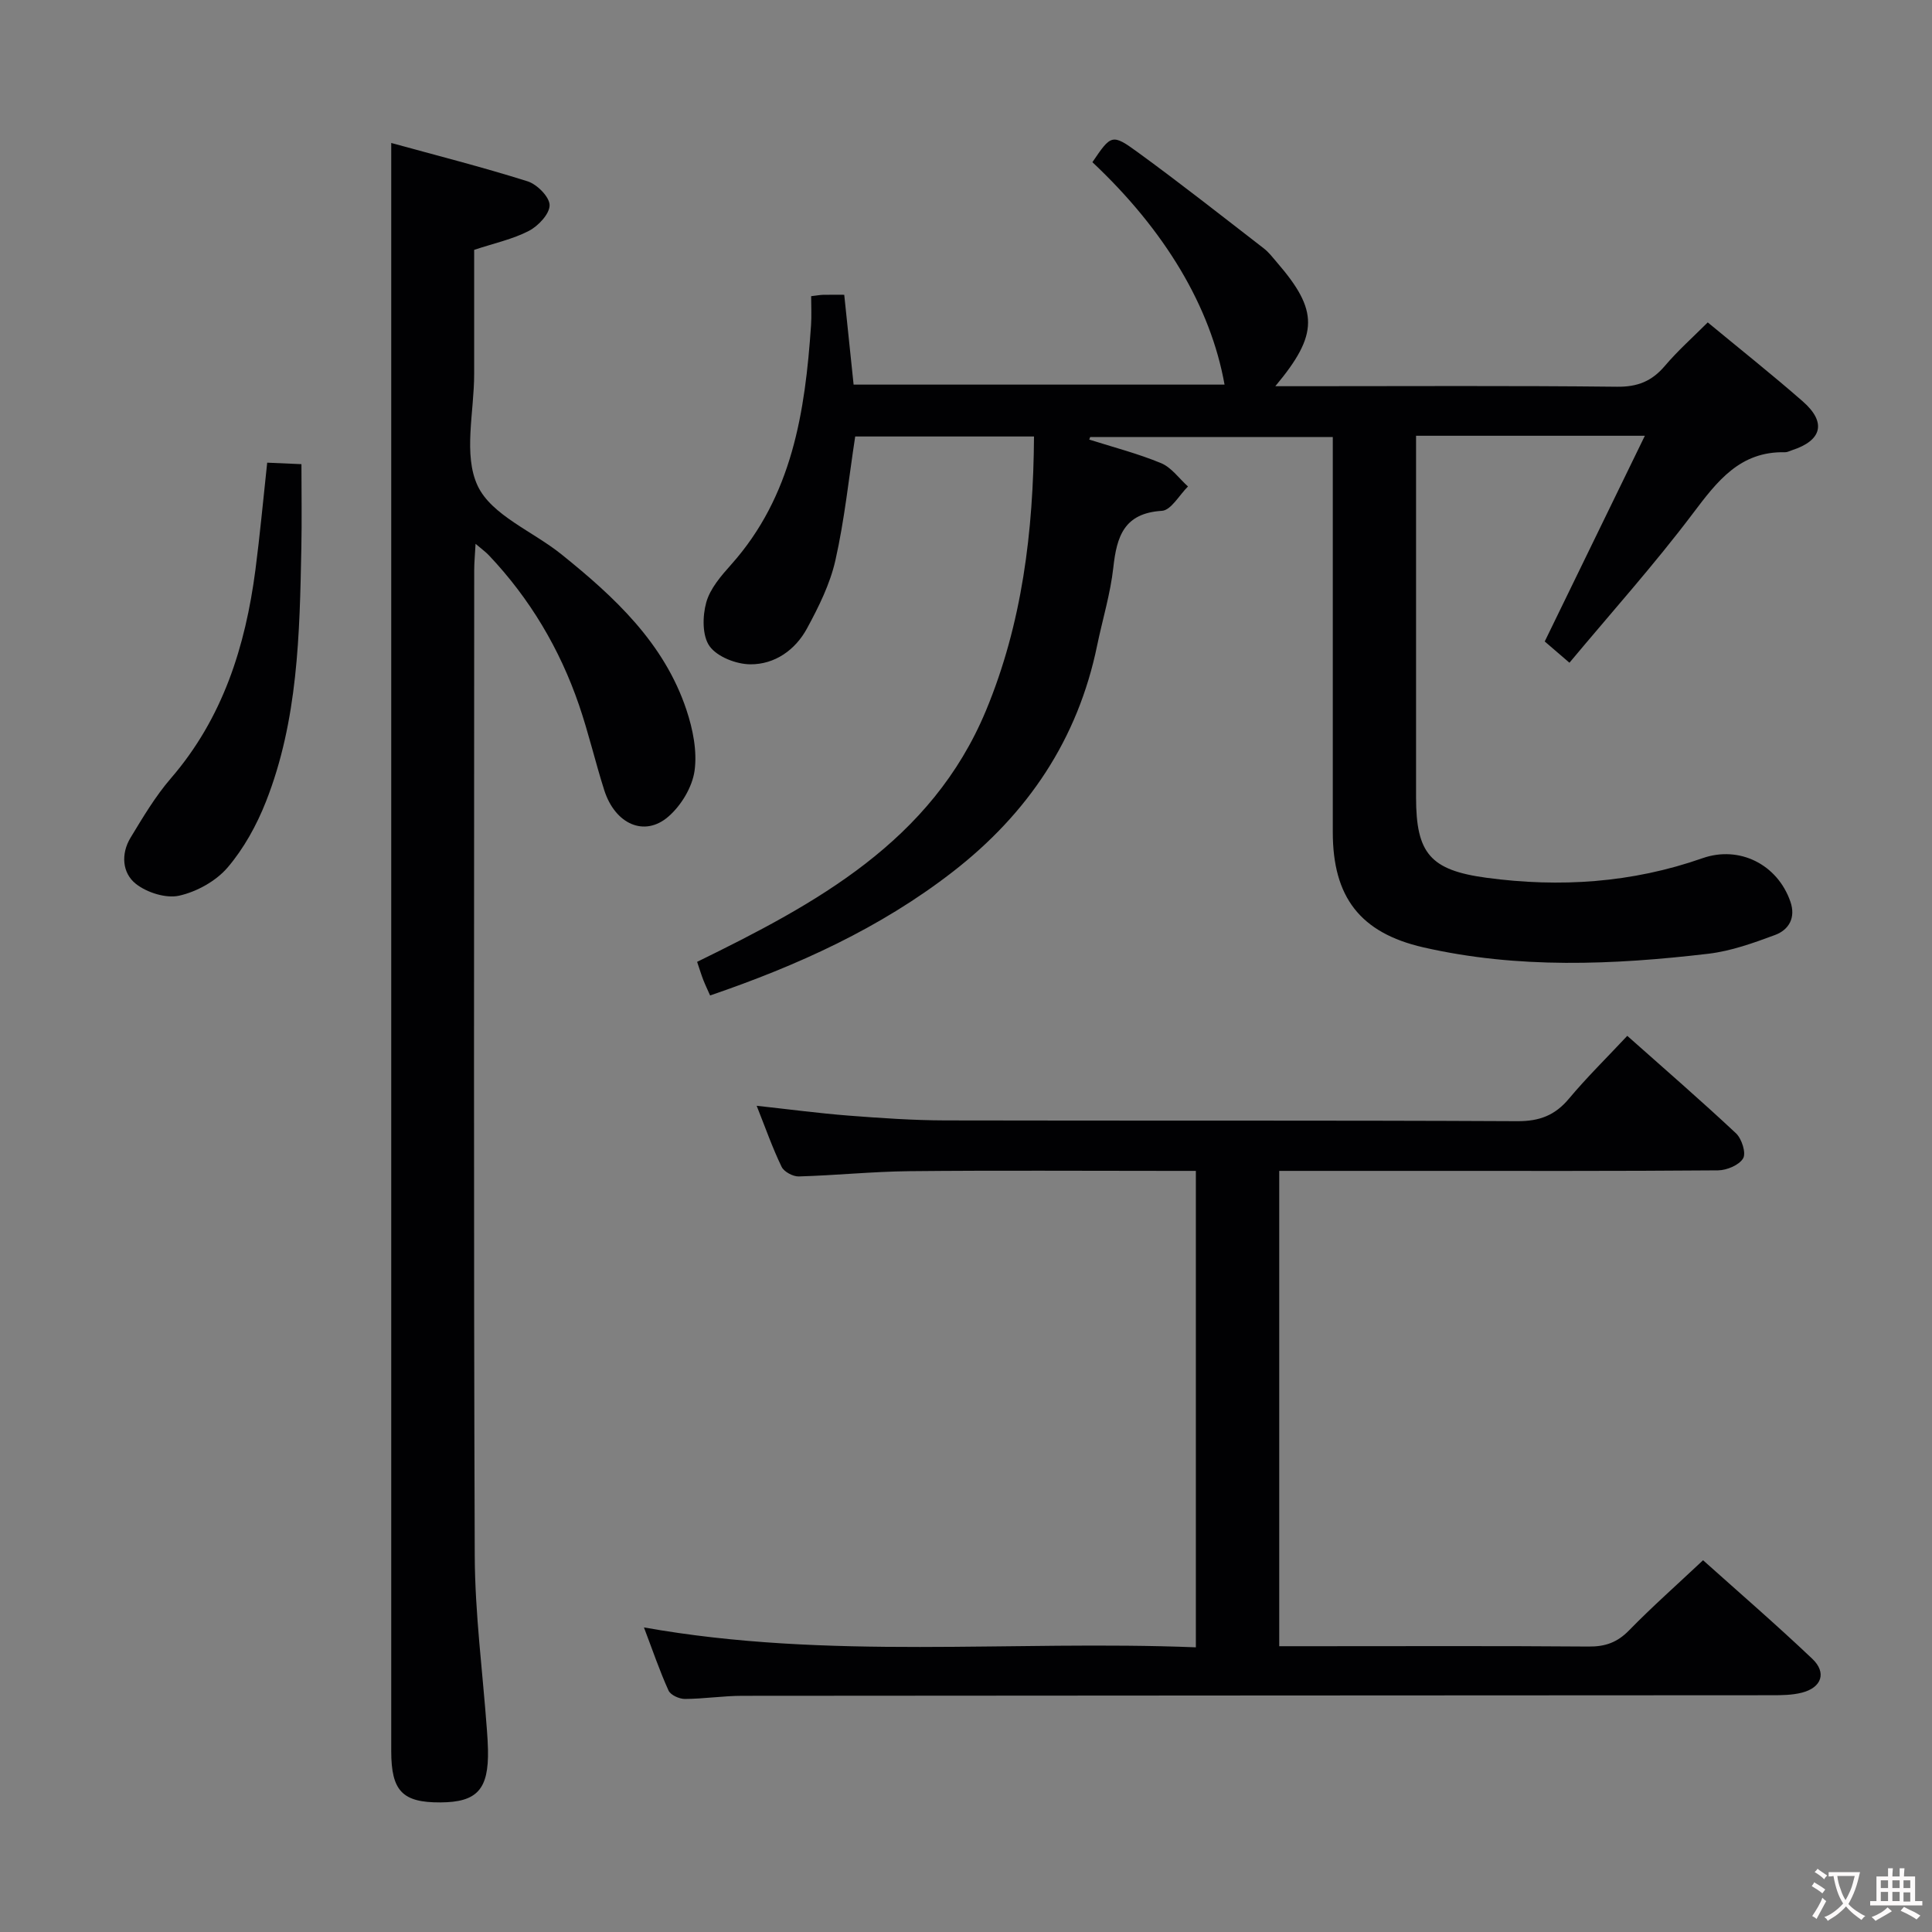 <svg enable-background="new 0 0 400 400" viewBox="0 0 400 400" xmlns="http://www.w3.org/2000/svg"><rect x="0" y="0" width="400" height="400" fill="#808080" stroke="none"/><g fill="#010103"><path d="m340.55 90.22c-16.64 0-31.61 0-47.37 0v5.42c0 23.16-.01 46.32 0 69.48.01 11.54 2.93 15.04 14.55 16.61 15.2 2.05 30.17 1.07 44.76-4.05 7.62-2.67 15.51 1.27 18.19 8.99 1.15 3.31-.28 5.83-3.18 6.91-4.47 1.66-9.09 3.32-13.78 3.88-19.71 2.32-39.48 3.15-59.03-1.32-13.11-3-18.74-10.44-18.75-23.81-.01-25.33 0-50.65 0-75.98 0-1.82 0-3.64 0-5.87-16.91 0-33.57 0-50.23 0-.06.18-.13.36-.19.53 4.97 1.58 10.06 2.89 14.87 4.88 2.15.89 3.73 3.18 5.57 4.83-1.79 1.76-3.5 4.92-5.39 5.04-7.84.48-9.36 5.28-10.07 11.75-.6 5.42-2.23 10.72-3.34 16.08-3.99 19.47-14.36 34.86-29.93 46.93-15.02 11.64-32.03 19.36-50.21 25.58-.52-1.18-1-2.17-1.4-3.19-.42-1.07-.75-2.18-1.29-3.77 24.56-12.02 48.51-24.9 59.8-52.01 7.51-18.06 9.81-37.08 9.95-56.76-12.55 0-24.79 0-37.02 0-1.33 8.67-2.21 17.26-4.1 25.64-1.11 4.91-3.46 9.65-5.89 14.12-2.42 4.45-6.66 7.44-11.72 7.41-2.91-.02-6.84-1.54-8.43-3.74-1.55-2.14-1.49-6.23-.7-9.07.8-2.88 3.08-5.51 5.17-7.85 12.65-14.18 15.31-31.63 16.53-49.58.13-1.95.02-3.91.02-5.98 1.18-.14 1.81-.26 2.44-.28 1.32-.03 2.63-.01 4.41-.01.65 6.22 1.28 12.27 1.94 18.6h76.8c-2.88-16.11-12.29-31.89-27.36-46.05 3.86-5.69 4.05-5.95 9.35-2.09 8.86 6.45 17.47 13.24 26.14 19.94 1.04.8 1.86 1.9 2.73 2.91 8.6 9.96 8.66 14.85-.35 25.62h5.77c21.66 0 43.32-.13 64.98.11 4.25.05 7.2-1.14 9.89-4.3 2.67-3.15 5.79-5.92 8.89-9.02 6.65 5.5 13.29 10.77 19.67 16.35 4.95 4.33 4.01 8.09-2.22 10.11-.47.15-.96.43-1.43.42-9.35-.22-14.05 5.99-19.1 12.68-7.97 10.57-16.84 20.46-25.55 30.9-2.38-2.05-3.86-3.32-5.12-4.4 6.85-14.1 13.58-27.92 20.73-42.59z"/><path d="m81 29.6c9.22 2.54 18.81 4.97 28.23 7.94 1.96.62 4.54 3.22 4.56 4.93.02 1.8-2.33 4.31-4.27 5.32-3.34 1.74-7.16 2.55-11.35 3.94 0 8.43-.01 17.06 0 25.69.01 7.83-2.3 16.76.73 23.17 2.87 6.09 11.43 9.42 17.33 14.17 10.98 8.83 21.27 18.35 25.89 32.21 1.33 3.99 2.25 8.55 1.68 12.62-.48 3.39-2.77 7.18-5.41 9.47-4.95 4.31-11.04 1.58-13.29-5.47-1.86-5.84-3.24-11.84-5.23-17.64-3.99-11.63-10.17-22.02-18.65-30.98-.64-.68-1.42-1.23-2.76-2.38-.12 2.3-.28 3.87-.28 5.44-.01 67.99-.14 135.97.11 203.96.04 12.1 1.65 24.19 2.53 36.29.1 1.33.18 2.65.21 3.98.17 8.22-2.24 10.87-9.85 10.91-7.86.04-10.18-2.36-10.18-10.63 0-102.98 0-205.96 0-308.94 0-7.76 0-15.53 0-24z"/><path d="m264.85 340.83h7.6c18.83 0 37.66-.08 56.49.07 3.42.03 5.91-.86 8.33-3.34 4.76-4.88 9.88-9.4 15.33-14.53 7.16 6.42 15.06 13.24 22.62 20.41 3.02 2.87 1.93 5.95-2.13 7-2.05.53-4.28.54-6.42.54-70.98.05-141.97.05-212.95.12-3.98 0-7.95.63-11.93.65-1.16 0-2.96-.81-3.38-1.75-1.84-4.05-3.27-8.28-5.09-13.06 38.22 6.82 76.14 2.6 114.27 4.12 0-33.1 0-65.51 0-98.64-1.77 0-3.54 0-5.32 0-18 0-35.99-.12-53.99.06-7.64.08-15.27.87-22.91 1.09-1.2.03-3.06-.97-3.55-2-1.87-3.87-3.3-7.95-5.16-12.63 6.77.74 12.92 1.56 19.1 2.04 6.63.51 13.28.97 19.92.99 39.49.09 78.98-.04 118.47.16 4.6.02 7.8-1.21 10.7-4.68 3.71-4.43 7.85-8.49 12.06-12.99 7.73 6.87 15.25 13.38 22.51 20.18 1.19 1.12 2.13 4.07 1.48 5.18-.82 1.4-3.38 2.47-5.19 2.49-20.83.17-41.66.11-62.48.11-9.31 0-18.63 0-28.38 0z"/><path d="m55.32 95.79c2.44.11 4.4.2 7.09.31 0 5.94.1 11.69-.02 17.44-.35 17.78-.69 35.61-7.34 52.46-1.92 4.86-4.57 9.68-7.94 13.62-2.41 2.81-6.37 5-10.01 5.82-2.73.61-6.65-.63-8.95-2.43-2.87-2.25-3.14-6.24-1.13-9.56 2.57-4.24 5.14-8.58 8.36-12.31 10.75-12.45 15.42-27.26 17.5-43.14.94-7.21 1.6-14.45 2.44-22.21z"/></g><path d="m377.9 391.2c-.2.3-.4.5-.6.8-.7-.6-1.4-1-2.2-1.5.2-.3.4-.5.5-.8.6.4 1.4.8 2.3 1.5zm-1.8 6.1c-.2-.2-.5-.4-.9-.6.4-.6.8-1.2 1.2-1.9s.7-1.3.9-1.9c.3.3.5.5.8.7-.7 1.3-1.4 2.6-2 3.7zm2.2-9c-.3.3-.5.5-.6.8-.6-.6-1.3-1.1-2-1.5.3-.3.5-.5.6-.7.6.5 1.3.9 2 1.4zm.3.2v-.9h2 4.5c-.3 1.3-.6 2.5-1 3.6s-.9 2.1-1.4 3c.4.5 1 1 1.6 1.4s1.2.8 1.9 1.1c-.3.2-.5.4-.8.8-.4-.3-1-.7-1.6-1.2s-1.2-1.1-1.6-1.6c-.5.6-1.1 1.1-1.7 1.6s-1.4.9-2.1 1.4c-.1-.3-.3-.5-.7-.8.6-.2 1.2-.5 1.9-1s1.4-1.1 2-1.8c-.5-.8-.9-1.6-1.2-2.5s-.6-2-.8-3.2c-.4.1-.7.1-1 .1zm2.5 2.7c.3 1 .7 1.7 1 2.2.3-.5.6-1.1 1-2s.6-1.9.9-3h-3.2-.4c.1.9.3 1.8.7 2.8z" fill="#fcfafa"/><path d="m396.5 388.5v1.5 3.6h1.5v.9c-.4 0-1 0-1.7 0h-7.9c-.5 0-.9 0-1.2 0v-.9h1.3v-3.5c0-.7 0-1.2 0-1.6h2.4c0-.8 0-1.4 0-1.7h1c0 .3-.1.8-.1 1.7h1.5c0-.8 0-1.4 0-1.7h1c0 .3-.1.9-.1 1.7zm-8.2 9.2c-.2-.3-.5-.5-.8-.8.8-.3 1.4-.6 1.9-.9s1-.7 1.4-1.1c.3.3.6.5.9.8-1.6 1-2.8 1.6-3.4 2zm2.6-6.8v-1.6h-1.5v1.6zm0 2.7v-1.9h-1.5v1.9zm2.4-2.7v-1.6h-1.5v1.6zm0 2.7v-1.9h-1.5v1.9zm.2 2 .7-.8c.4.2.9.5 1.6.8s1.3.7 1.8 1c-.3.3-.5.5-.8.8-.4-.3-1.5-1-3.3-1.8zm2-4.7v-1.6h-1.4v1.6zm0 2.8v-1.9h-1.4v1.9z" fill="#fcfafa"/></svg>